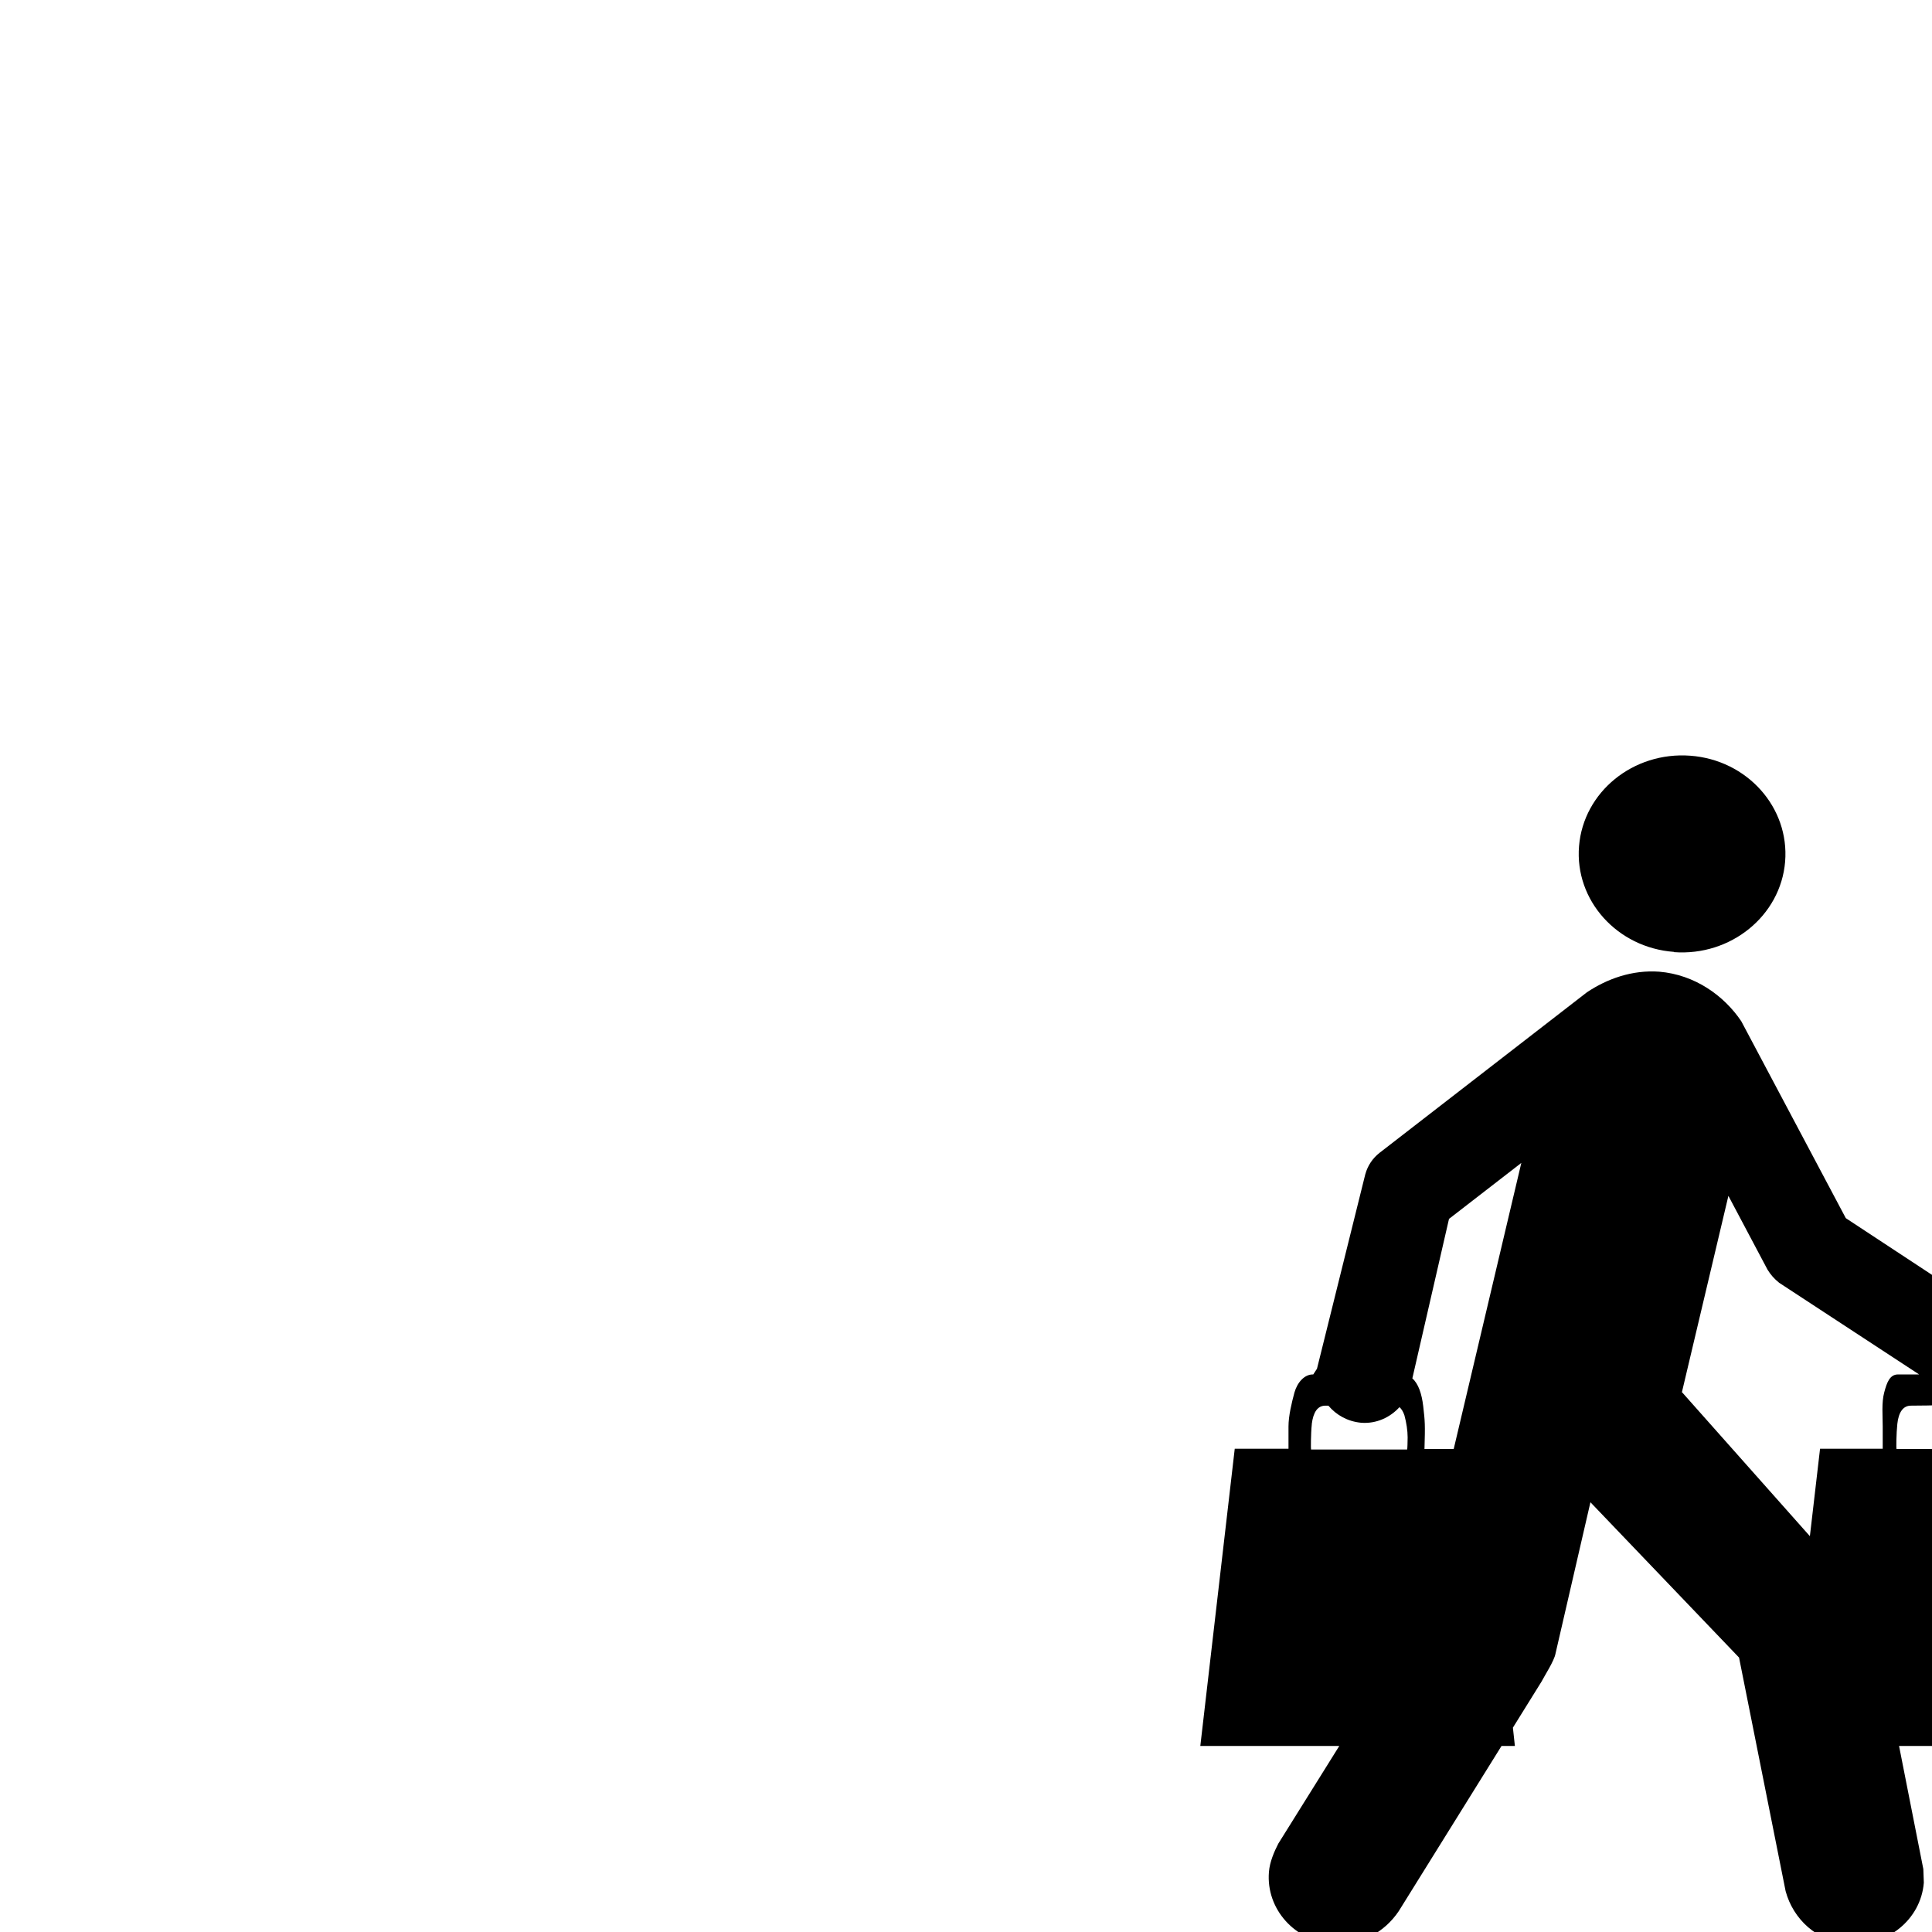 <?xml version="1.0" encoding="UTF-8"?>
<svg height="15" width="15" version="1.2" baseProfile="tiny" xmlns="http://www.w3.org/2000/svg" viewBox="-42 -24 78 67" overflow="inherit">
  <path d="M25.58 8.94c2.3 0.17 4.31 -1.47 4.49 -3.65c0.18 -2.19 -1.53 -4.11 -3.83 -4.28c-2.3 -0.17 -4.31 1.46 -4.49 3.65c-0.18 2.19 1.54 4.1 3.83 4.27zm17.21 32.06l-1.39 -12h-2.25c0.02 -1 0.02 -1.11 -0.05 -1.72c-0.07 -0.62 -0.26 -1.07 -0.58 -1.22c0.26 -0.28 0.44 -0.64 0.47 -1.04c0.05 -0.63 -0.24 -1.22 -0.74 -1.57l-5.73 -3.77l-4.22 -7.95c-0.7 -1.04 -1.88 -1.88 -3.31 -2c-1.1 -0.08 -2.11 0.29 -2.92 0.83l-8.37 6.48c-0.28 0.22 -0.48 0.51 -0.58 0.87l-1.95 7.85l-0.15 0.23v0h-0.02c-0.33 0 -0.62 0.31 -0.74 0.73c-0.11 0.41 -0.24 0.94 -0.24 1.37v0.9h-2.17l-1.39 12h5.61l-2.46 3.94c-0.16 0.31 -0.35 0.74 -0.38 1.15c-0.12 1.49 1.04 2.79 2.59 2.9c1.11 0.07 2.07 -0.46 2.65 -1.32l4.15 -6.67h0.54l-0.08 -0.74l1.15 -1.85c0.13 -0.25 0.52 -0.85 0.57 -1.14l1.41 -6.11l6 6.27l1.88 9.43c0.3 1.12 1.26 2.04 2.54 2.13c1.56 0.12 2.92 -0.98 3.04 -2.47l-0.02 -0.55l-0.98 -4.97h8.13zm-31.83 -13.01c0.06 -0.47 0.23 -0.74 0.55 -0.74l0.12 0c0.32 0.38 0.78 0.64 1.32 0.69c0.62 0.05 1.18 -0.22 1.55 -0.63c0.08 0.07 0.15 0.18 0.2 0.33c0.08 0.29 0.13 0.62 0.13 0.89c0 0.16 -0.01 0.49 -0.02 0.49h-3.88c-0.01 0 -0.01 -0.64 0.03 -1.01zm5.73 1.01h-1.18c0.03 -1 0.02 -1.11 -0.05 -1.72c-0.06 -0.52 -0.2 -0.92 -0.44 -1.13l1.48 -6.44l2.92 -2.26l-2.73 11.55zm21.76 0h-3.88c-0.02 0 -0.01 -0.64 0.03 -1.01c0.05 -0.47 0.23 -0.74 0.55 -0.74c0.45 0 0.86 -0.01 1.22 -0.02c0.36 -0.01 0.86 -0.03 1.48 -0.03c0.24 0 0.4 0.14 0.49 0.43c0.09 0.29 0.13 0.62 0.13 0.89l-0.02 0.49zm-12.55 -2.28l1.88 -7.94l1.58 2.98c0.13 0.21 0.27 0.37 0.47 0.53l5.65 3.7h-0.85c-0.33 0 -0.45 0.31 -0.56 0.73c-0.11 0.41 -0.06 0.94 -0.06 1.37v0.9h-2.53l-0.41 3.53l-5.16 -5.81z"/>
</svg>
